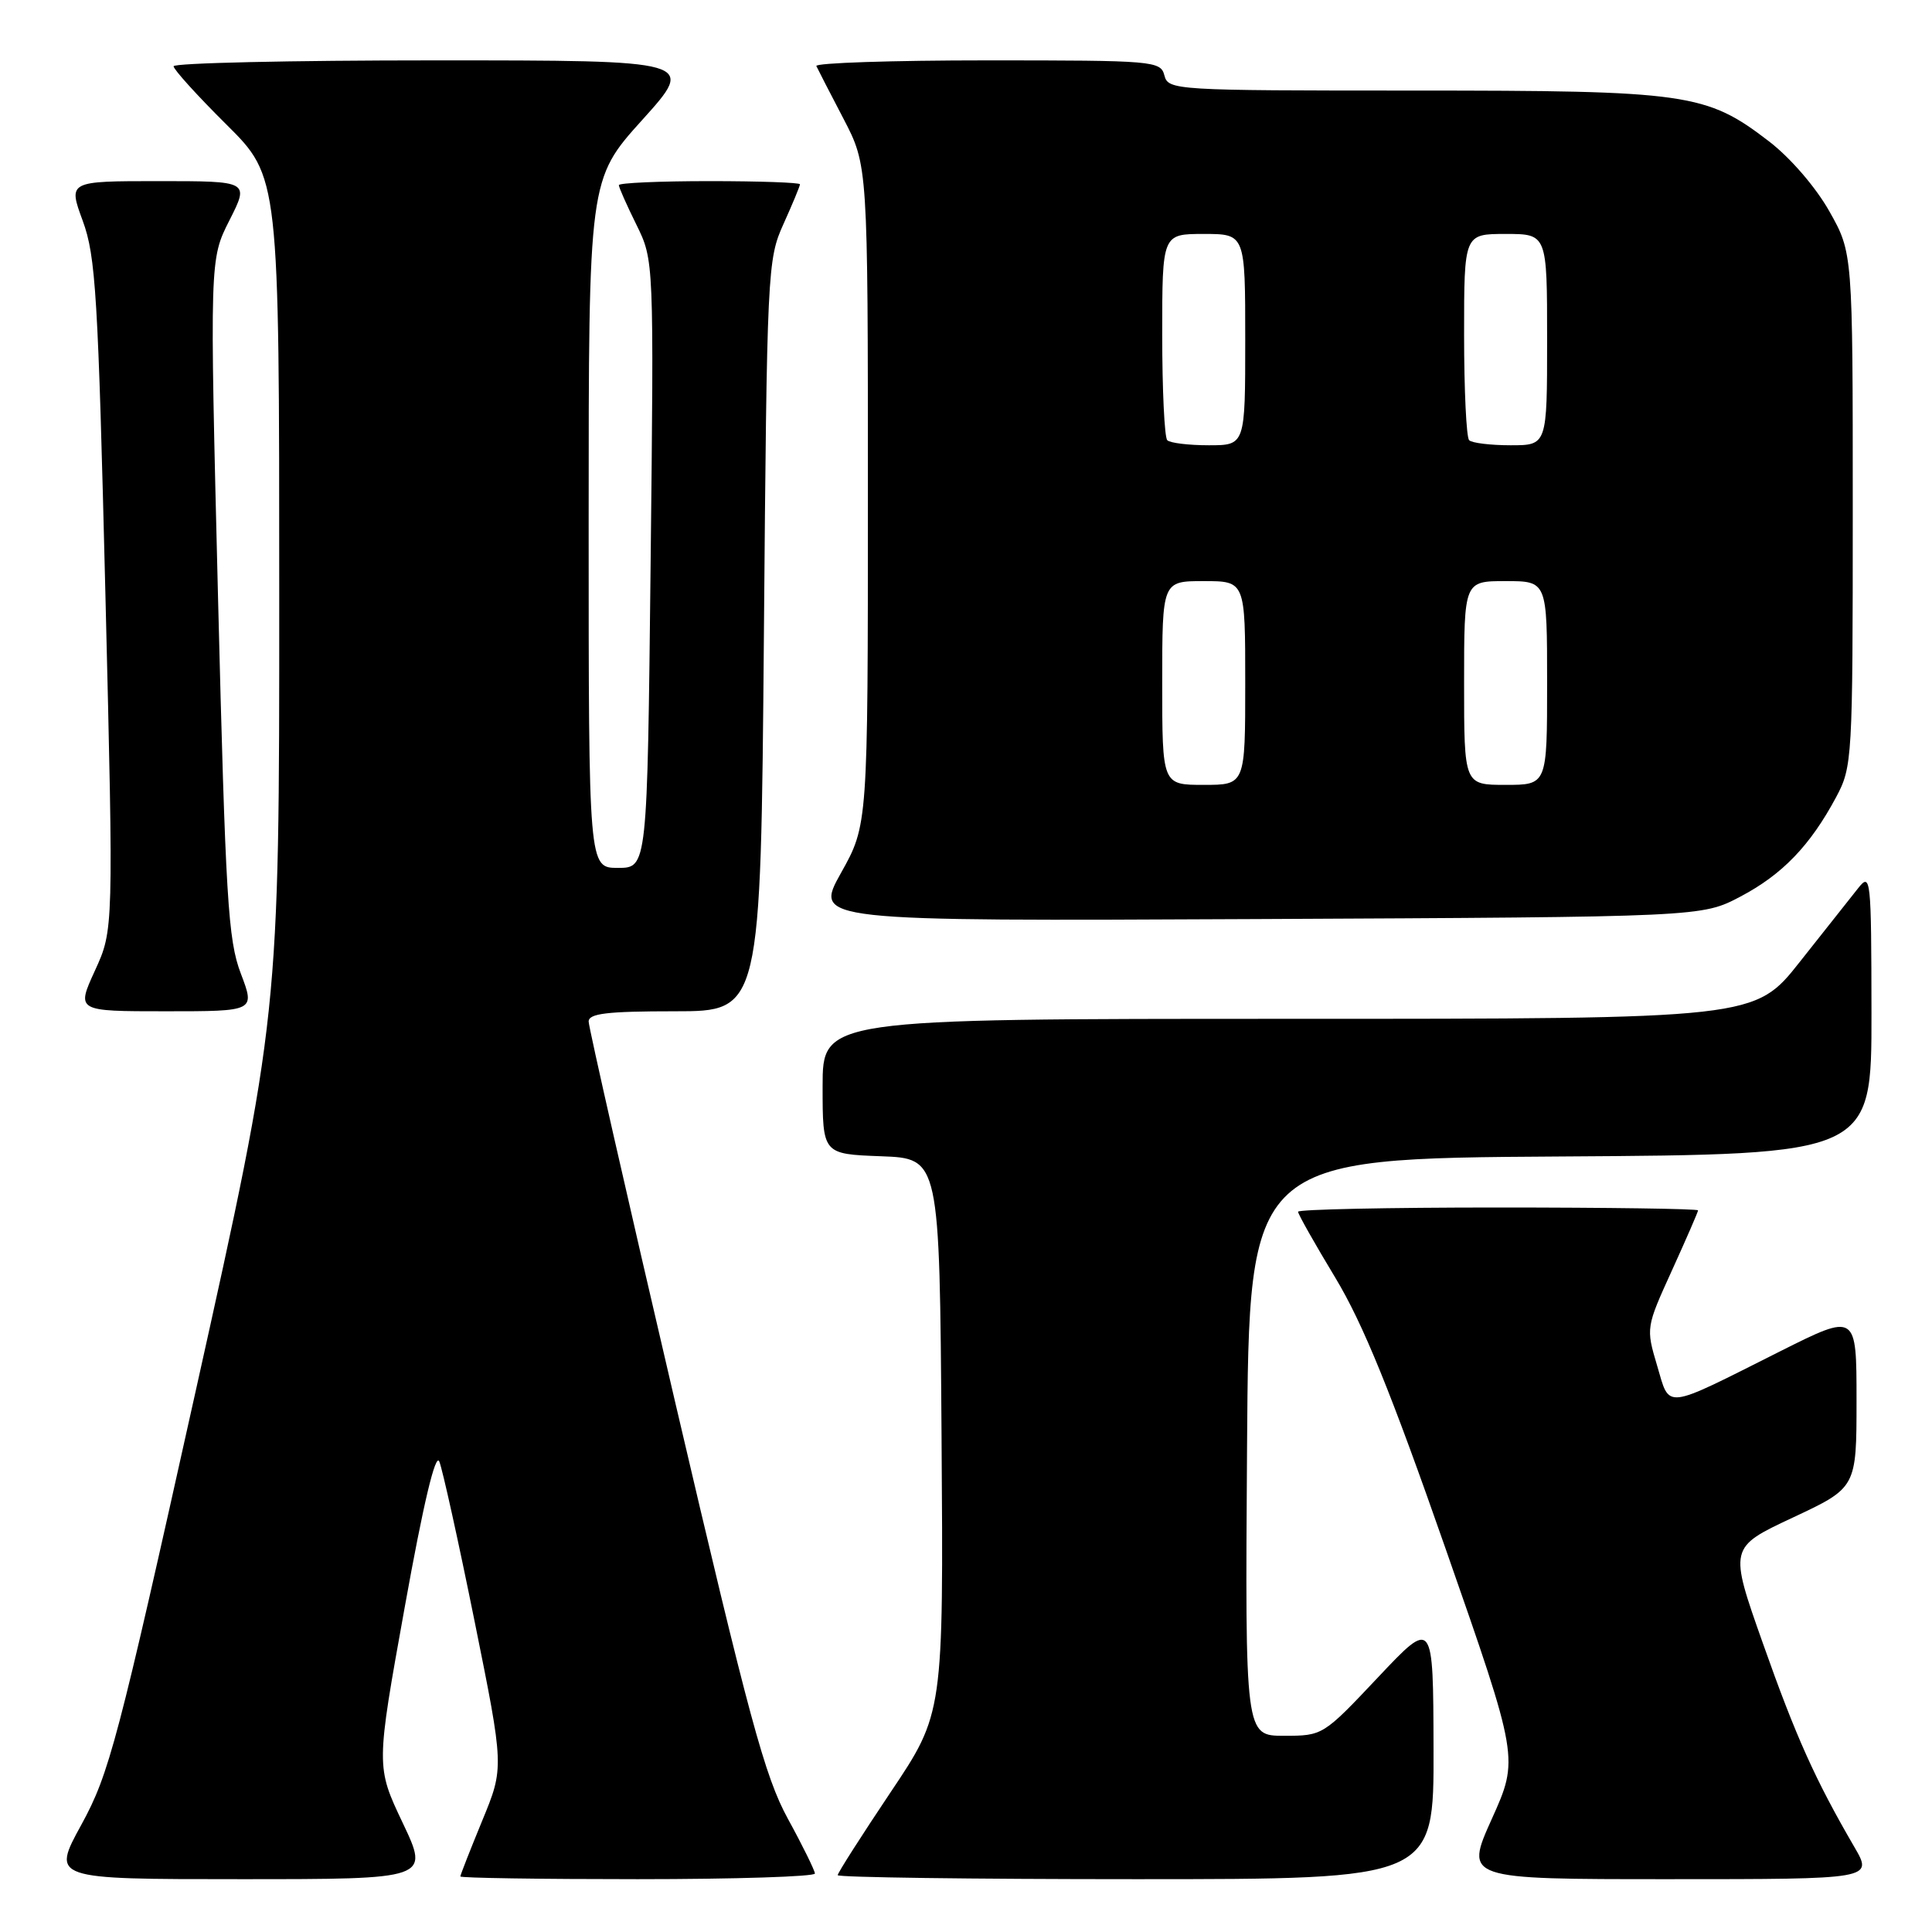 <?xml version="1.0" encoding="UTF-8" standalone="no"?>
<!DOCTYPE svg PUBLIC "-//W3C//DTD SVG 1.1//EN" "http://www.w3.org/Graphics/SVG/1.1/DTD/svg11.dtd" >
<svg xmlns="http://www.w3.org/2000/svg" xmlns:xlink="http://www.w3.org/1999/xlink" version="1.1" viewBox="0 0 256 256">
 <g >
 <path fill="currentColor"
d=" M 53.36 241.54 C 49.82 234.08 49.82 234.08 53.63 212.95 C 56.10 199.21 57.71 192.46 58.21 193.66 C 58.63 194.67 60.74 204.21 62.89 214.85 C 66.80 234.21 66.80 234.21 63.90 241.24 C 62.31 245.11 61.00 248.44 61.00 248.64 C 61.00 248.84 71.57 249.00 84.50 249.00 C 97.43 249.00 107.99 248.66 107.98 248.25 C 107.96 247.84 106.36 244.57 104.40 241.00 C 101.34 235.40 99.27 227.75 89.42 185.61 C 83.14 158.73 78.00 136.11 78.00 135.36 C 78.00 134.29 80.44 134.00 89.40 134.00 C 100.80 134.00 100.80 134.00 101.22 84.25 C 101.62 35.71 101.69 34.38 103.82 29.67 C 105.02 27.01 106.00 24.65 106.00 24.42 C 106.00 24.19 100.60 24.00 94.00 24.00 C 87.40 24.00 82.00 24.24 82.00 24.53 C 82.00 24.83 83.05 27.19 84.33 29.78 C 86.65 34.50 86.65 34.50 86.21 74.75 C 85.77 115.00 85.77 115.00 81.88 115.00 C 78.00 115.00 78.00 115.00 78.00 69.38 C 78.00 23.76 78.00 23.76 85.11 15.88 C 92.21 8.00 92.21 8.00 57.61 8.00 C 38.57 8.00 23.00 8.35 23.00 8.78 C 23.00 9.20 26.15 12.68 30.00 16.50 C 37.00 23.45 37.00 23.45 37.00 78.97 C 37.01 134.50 37.01 134.50 25.89 184.50 C 15.60 230.76 14.47 235.04 10.80 241.75 C 6.82 249.00 6.82 249.00 31.86 249.00 C 56.90 249.00 56.90 249.00 53.36 241.54 Z  M 189.95 231.75 C 189.91 214.50 189.91 214.50 182.60 222.25 C 175.32 229.97 175.28 230.00 170.14 230.00 C 164.98 230.00 164.98 230.00 165.24 191.75 C 165.50 153.50 165.50 153.50 206.75 153.24 C 248.00 152.98 248.00 152.98 247.98 134.24 C 247.96 116.31 247.88 115.59 246.23 117.67 C 245.28 118.87 241.81 123.26 238.51 127.42 C 232.53 135.00 232.53 135.00 170.76 135.00 C 109.00 135.00 109.00 135.00 109.00 143.96 C 109.00 152.92 109.00 152.92 116.75 153.21 C 124.50 153.50 124.50 153.50 124.76 190.26 C 125.02 227.03 125.02 227.03 118.01 237.48 C 114.16 243.23 111.00 248.17 111.00 248.47 C 111.00 248.76 128.78 249.00 150.50 249.00 C 190.00 249.00 190.00 249.00 189.95 231.75 Z  M 245.72 244.75 C 240.52 235.82 237.95 230.09 233.60 217.77 C 229.10 205.05 229.10 205.05 237.55 201.09 C 246.00 197.13 246.00 197.13 246.00 185.56 C 246.00 173.98 246.00 173.98 235.87 179.06 C 220.24 186.91 221.31 186.79 219.57 180.93 C 218.09 175.96 218.11 175.87 221.54 168.34 C 223.44 164.16 225.00 160.58 225.00 160.38 C 225.00 160.17 213.07 160.00 198.50 160.00 C 183.93 160.00 172.00 160.25 172.00 160.56 C 172.00 160.88 174.22 164.81 176.94 169.31 C 180.63 175.44 184.31 184.49 191.57 205.27 C 201.27 233.03 201.27 233.03 197.67 241.02 C 194.08 249.00 194.08 249.00 221.13 249.00 C 248.19 249.00 248.19 249.00 245.72 244.75 Z  M 31.91 129.00 C 30.21 124.54 29.89 119.11 28.89 79.18 C 27.78 34.36 27.78 34.36 30.41 29.18 C 33.03 24.00 33.03 24.00 21.03 24.00 C 9.03 24.00 9.03 24.00 10.96 29.25 C 12.69 33.95 13.00 39.16 13.97 78.86 C 15.05 123.22 15.05 123.22 12.58 128.61 C 10.11 134.00 10.11 134.00 21.96 134.00 C 33.81 134.00 33.81 134.00 31.91 129.00 Z  M 230.62 118.80 C 236.18 115.87 239.86 112.04 243.30 105.62 C 245.44 101.61 245.50 100.63 245.50 67.50 C 245.50 33.50 245.50 33.50 242.40 28.00 C 240.60 24.81 237.25 20.92 234.40 18.73 C 226.08 12.34 223.67 12.00 187.22 12.00 C 155.65 12.00 154.80 11.95 154.29 10.00 C 153.79 8.07 152.93 8.00 130.80 8.00 C 118.17 8.00 107.99 8.34 108.17 8.75 C 108.36 9.16 109.97 12.30 111.76 15.72 C 115.00 21.94 115.00 21.94 115.00 65.63 C 115.00 109.31 115.00 109.31 111.43 115.68 C 107.87 122.06 107.87 122.06 166.68 121.78 C 225.50 121.50 225.50 121.50 230.62 118.80 Z  M 154.00 90.50 C 154.00 77.00 154.00 77.00 159.50 77.00 C 165.00 77.00 165.00 77.00 165.00 90.50 C 165.00 104.00 165.00 104.00 159.50 104.00 C 154.00 104.00 154.00 104.00 154.00 90.50 Z  M 194.00 90.50 C 194.00 77.00 194.00 77.00 199.50 77.00 C 205.00 77.00 205.00 77.00 205.00 90.50 C 205.00 104.00 205.00 104.00 199.50 104.00 C 194.00 104.00 194.00 104.00 194.00 90.50 Z  M 154.67 58.33 C 154.30 57.97 154.00 51.67 154.00 44.33 C 154.00 31.00 154.00 31.00 159.50 31.00 C 165.00 31.00 165.00 31.00 165.00 45.00 C 165.00 59.00 165.00 59.00 160.17 59.00 C 157.51 59.00 155.03 58.70 154.67 58.33 Z  M 194.67 58.33 C 194.30 57.97 194.00 51.67 194.00 44.33 C 194.00 31.00 194.00 31.00 199.50 31.00 C 205.00 31.00 205.00 31.00 205.00 45.00 C 205.00 59.00 205.00 59.00 200.17 59.00 C 197.51 59.00 195.03 58.70 194.67 58.33 Z "/>
</g>
</svg>